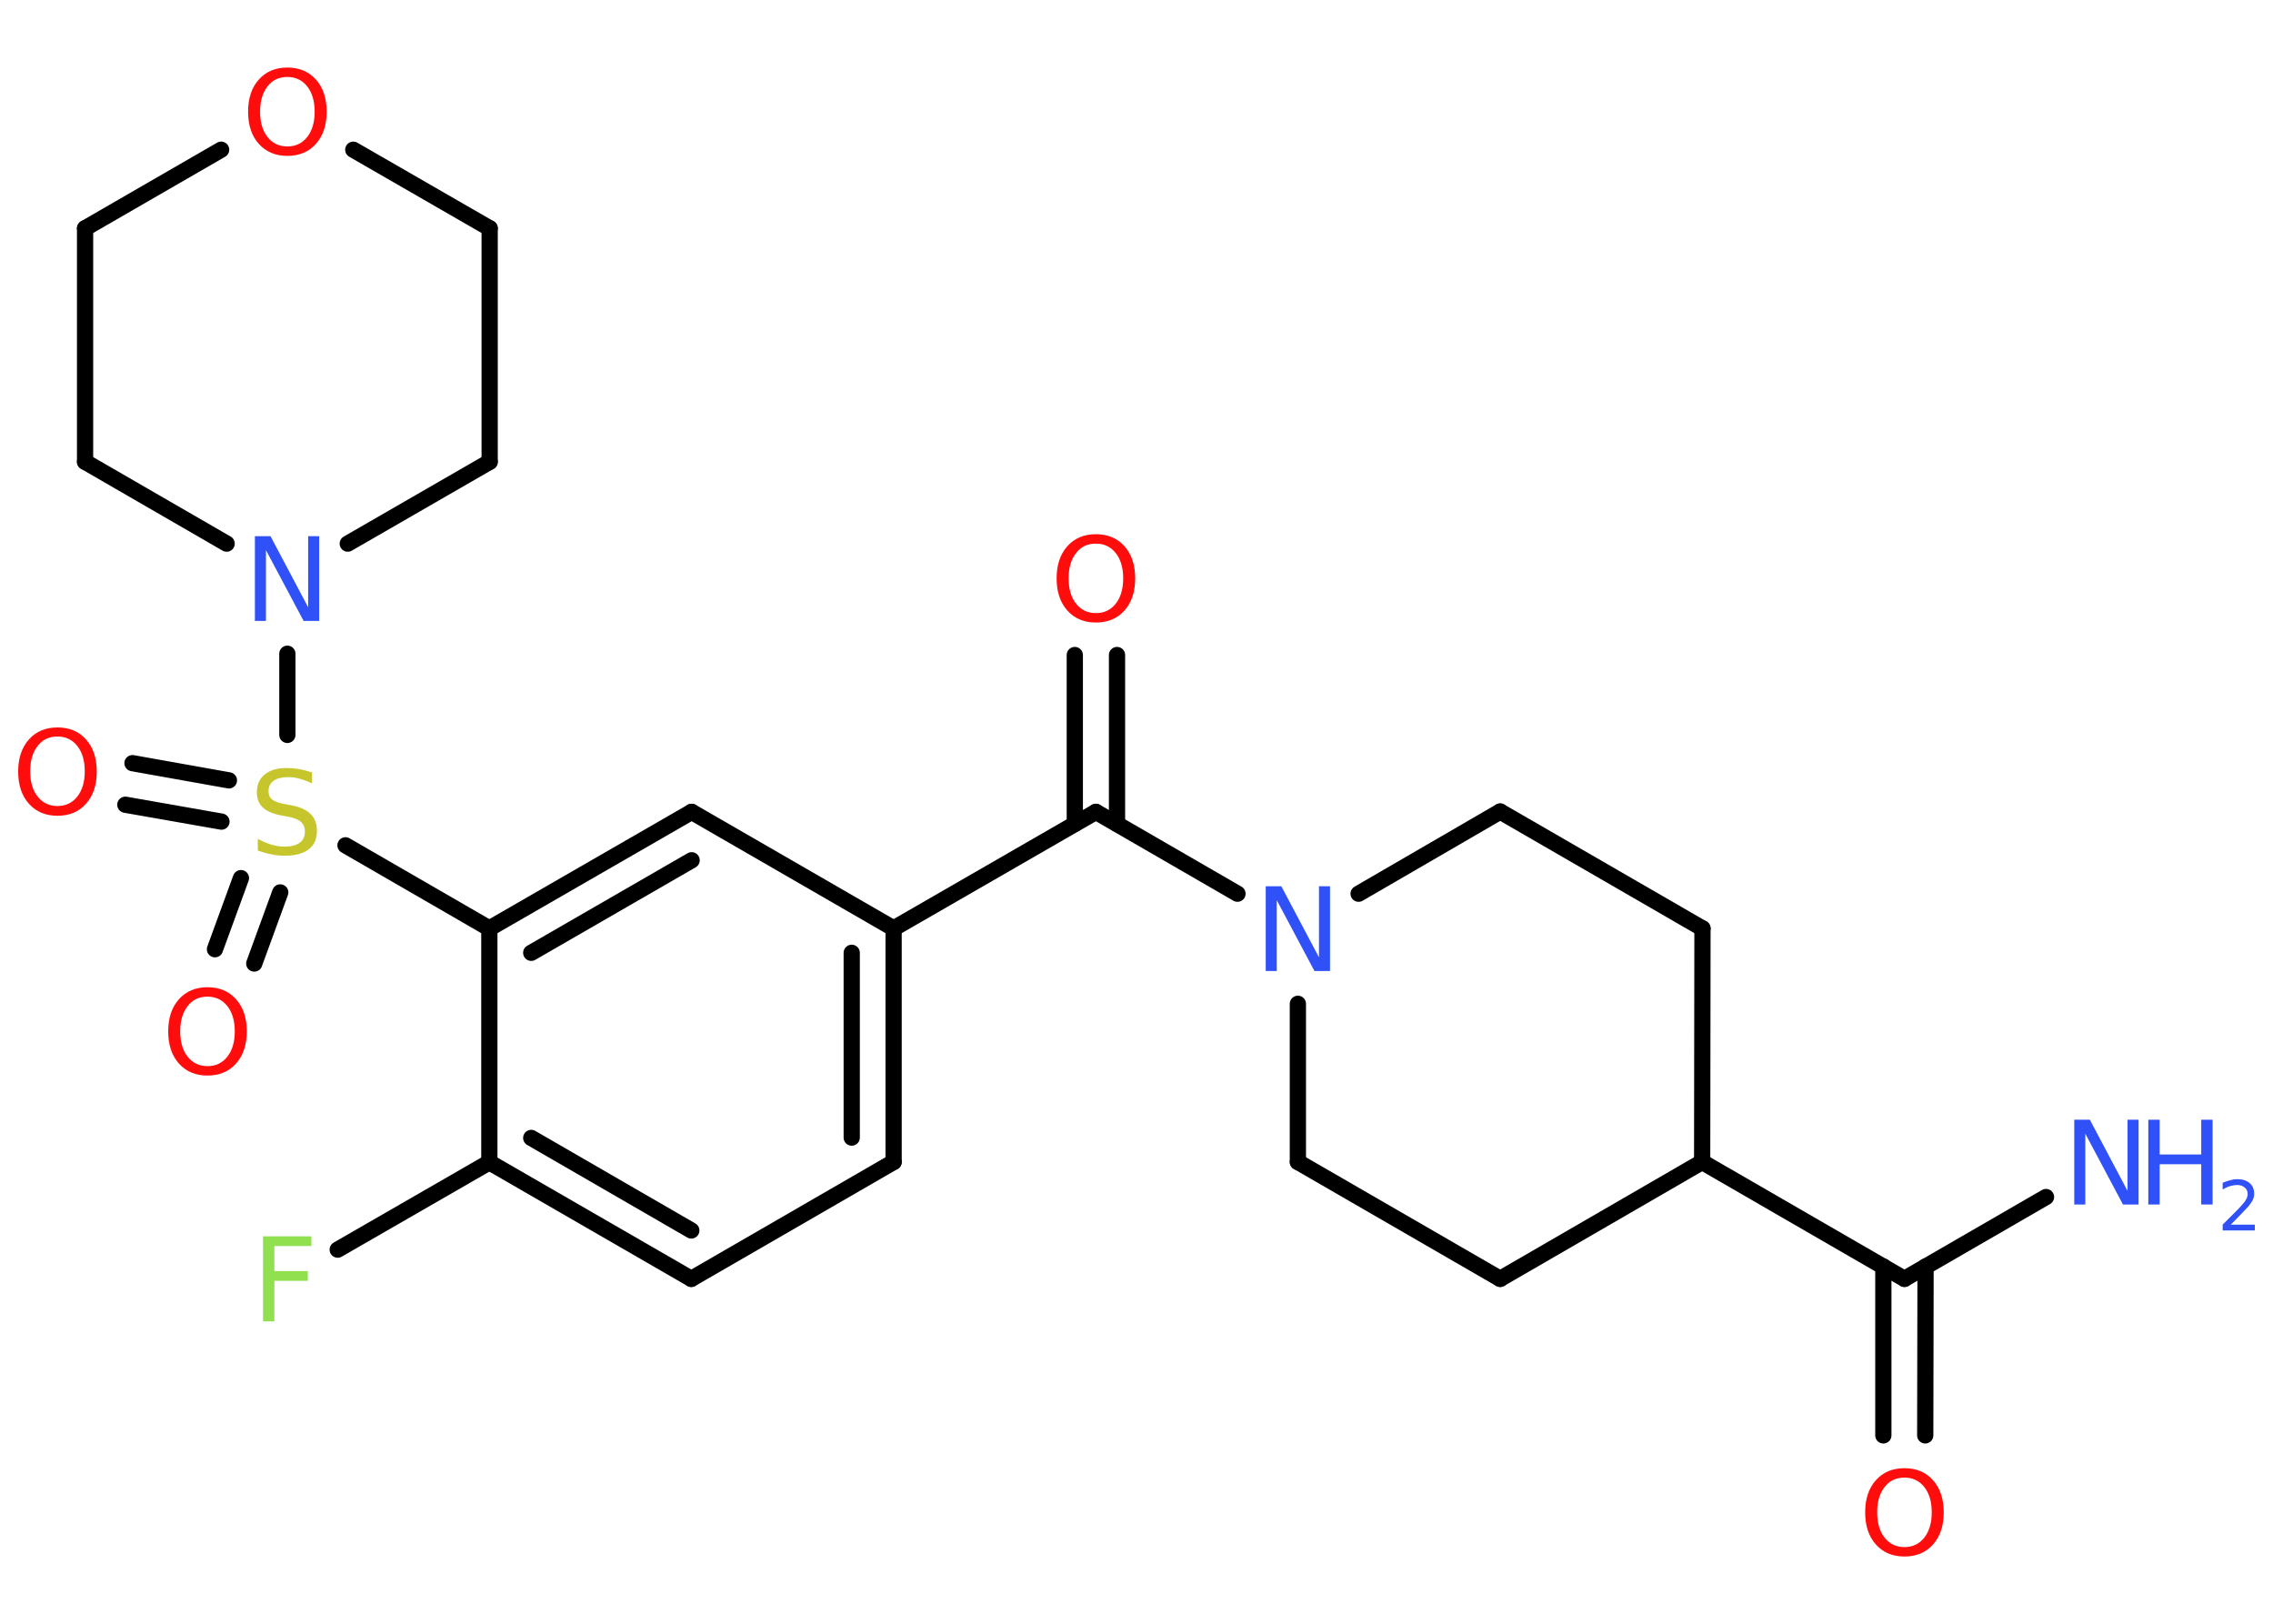 <?xml version='1.0' encoding='UTF-8'?>
<!DOCTYPE svg PUBLIC "-//W3C//DTD SVG 1.1//EN" "http://www.w3.org/Graphics/SVG/1.1/DTD/svg11.dtd">
<svg version='1.2' xmlns='http://www.w3.org/2000/svg' xmlns:xlink='http://www.w3.org/1999/xlink' width='70.0mm' height='50.0mm' viewBox='0 0 70.0 50.0'>
  <desc>Generated by the Chemistry Development Kit (http://github.com/cdk)</desc>
  <g stroke-linecap='round' stroke-linejoin='round' stroke='#000000' stroke-width='.5' fill='#FF0D0D'>
    <rect x='.0' y='.0' width='70.0' height='50.0' fill='#FFFFFF' stroke='none'/>
    <g id='mol1' class='mol'>
      <line id='mol1bnd1' class='bond' x1='63.01' y1='36.86' x2='58.65' y2='39.38'/>
      <g id='mol1bnd2' class='bond'>
        <line x1='59.3' y1='39.0' x2='59.29' y2='44.2'/>
        <line x1='58.0' y1='39.0' x2='58.0' y2='44.2'/>
      </g>
      <line id='mol1bnd3' class='bond' x1='58.65' y1='39.38' x2='52.42' y2='35.78'/>
      <line id='mol1bnd4' class='bond' x1='52.42' y1='35.78' x2='52.43' y2='28.59'/>
      <line id='mol1bnd5' class='bond' x1='52.43' y1='28.59' x2='46.2' y2='24.99'/>
      <line id='mol1bnd6' class='bond' x1='46.2' y1='24.99' x2='41.84' y2='27.52'/>
      <line id='mol1bnd7' class='bond' x1='38.11' y1='27.52' x2='33.75' y2='25.0'/>
      <g id='mol1bnd8' class='bond'>
        <line x1='33.1' y1='25.37' x2='33.1' y2='20.17'/>
        <line x1='34.4' y1='25.37' x2='34.4' y2='20.17'/>
      </g>
      <line id='mol1bnd9' class='bond' x1='33.75' y1='25.0' x2='27.52' y2='28.59'/>
      <g id='mol1bnd10' class='bond'>
        <line x1='27.52' y1='35.78' x2='27.52' y2='28.59'/>
        <line x1='26.23' y1='35.03' x2='26.23' y2='29.34'/>
      </g>
      <line id='mol1bnd11' class='bond' x1='27.52' y1='35.78' x2='21.29' y2='39.38'/>
      <g id='mol1bnd12' class='bond'>
        <line x1='15.07' y1='35.79' x2='21.29' y2='39.38'/>
        <line x1='16.36' y1='35.04' x2='21.29' y2='37.89'/>
      </g>
      <line id='mol1bnd13' class='bond' x1='15.07' y1='35.79' x2='10.4' y2='38.48'/>
      <line id='mol1bnd14' class='bond' x1='15.07' y1='35.79' x2='15.07' y2='28.59'/>
      <line id='mol1bnd15' class='bond' x1='15.07' y1='28.59' x2='10.64' y2='26.03'/>
      <g id='mol1bnd16' class='bond'>
        <line x1='6.82' y1='25.3' x2='3.86' y2='24.78'/>
        <line x1='7.05' y1='24.03' x2='4.08' y2='23.5'/>
      </g>
      <g id='mol1bnd17' class='bond'>
        <line x1='8.63' y1='27.48' x2='7.83' y2='29.67'/>
        <line x1='7.42' y1='27.04' x2='6.62' y2='29.23'/>
      </g>
      <line id='mol1bnd18' class='bond' x1='8.85' y1='22.63' x2='8.85' y2='20.13'/>
      <line id='mol1bnd19' class='bond' x1='6.98' y1='16.74' x2='2.62' y2='14.22'/>
      <line id='mol1bnd20' class='bond' x1='2.62' y1='14.22' x2='2.62' y2='7.03'/>
      <line id='mol1bnd21' class='bond' x1='2.62' y1='7.03' x2='6.81' y2='4.61'/>
      <line id='mol1bnd22' class='bond' x1='10.88' y1='4.61' x2='15.08' y2='7.03'/>
      <line id='mol1bnd23' class='bond' x1='15.08' y1='7.03' x2='15.08' y2='14.22'/>
      <line id='mol1bnd24' class='bond' x1='10.71' y1='16.74' x2='15.08' y2='14.22'/>
      <g id='mol1bnd25' class='bond'>
        <line x1='21.3' y1='25.0' x2='15.07' y2='28.59'/>
        <line x1='21.3' y1='26.49' x2='16.36' y2='29.34'/>
      </g>
      <line id='mol1bnd26' class='bond' x1='27.52' y1='28.59' x2='21.3' y2='25.0'/>
      <line id='mol1bnd27' class='bond' x1='39.97' y1='30.91' x2='39.97' y2='35.78'/>
      <line id='mol1bnd28' class='bond' x1='39.97' y1='35.78' x2='46.2' y2='39.38'/>
      <line id='mol1bnd29' class='bond' x1='52.42' y1='35.78' x2='46.2' y2='39.38'/>
      <g id='mol1atm1' class='atom'>
        <path d='M63.89 34.48h.47l1.16 2.19v-2.19h.34v2.61h-.48l-1.16 -2.18v2.18h-.34v-2.61z' stroke='none' fill='#3050F8'/>
        <path d='M66.16 34.48h.35v1.07h1.28v-1.07h.35v2.61h-.35v-1.24h-1.28v1.24h-.35v-2.61z' stroke='none' fill='#3050F8'/>
        <path d='M68.7 37.71h.74v.18h-.99v-.18q.12 -.12 .33 -.33q.21 -.21 .26 -.27q.1 -.11 .14 -.19q.04 -.08 .04 -.15q.0 -.13 -.09 -.2q-.09 -.08 -.23 -.08q-.1 .0 -.21 .03q-.11 .03 -.24 .11v-.21q.13 -.05 .24 -.08q.11 -.03 .2 -.03q.25 .0 .39 .12q.14 .12 .14 .33q.0 .1 -.04 .18q-.04 .09 -.13 .2q-.03 .03 -.17 .18q-.14 .15 -.4 .41z' stroke='none' fill='#3050F8'/>
      </g>
      <path id='mol1atm3' class='atom' d='M58.65 45.5q-.39 .0 -.61 .29q-.23 .29 -.23 .78q.0 .49 .23 .78q.23 .29 .61 .29q.38 .0 .61 -.29q.23 -.29 .23 -.78q.0 -.49 -.23 -.78q-.23 -.29 -.61 -.29zM58.65 45.21q.55 .0 .88 .37q.33 .37 .33 .99q.0 .62 -.33 .99q-.33 .37 -.88 .37q-.55 .0 -.88 -.37q-.33 -.37 -.33 -.99q.0 -.62 .33 -.99q.33 -.37 .88 -.37z' stroke='none'/>
      <path id='mol1atm7' class='atom' d='M38.99 27.29h.47l1.16 2.19v-2.19h.34v2.61h-.48l-1.16 -2.18v2.18h-.34v-2.61z' stroke='none' fill='#3050F8'/>
      <path id='mol1atm9' class='atom' d='M33.75 16.74q-.39 .0 -.61 .29q-.23 .29 -.23 .78q.0 .49 .23 .78q.23 .29 .61 .29q.38 .0 .61 -.29q.23 -.29 .23 -.78q.0 -.49 -.23 -.78q-.23 -.29 -.61 -.29zM33.75 16.45q.55 .0 .88 .37q.33 .37 .33 .99q.0 .62 -.33 .99q-.33 .37 -.88 .37q-.55 .0 -.88 -.37q-.33 -.37 -.33 -.99q.0 -.62 .33 -.99q.33 -.37 .88 -.37z' stroke='none'/>
      <path id='mol1atm14' class='atom' d='M8.09 38.07h1.5v.3h-1.14v.77h1.03v.3h-1.03v1.25h-.35v-2.61z' stroke='none' fill='#90E050'/>
      <path id='mol1atm16' class='atom' d='M9.61 23.78v.34q-.2 -.09 -.38 -.14q-.18 -.05 -.35 -.05q-.29 .0 -.45 .11q-.16 .11 -.16 .32q.0 .17 .11 .26q.11 .09 .39 .14l.22 .04q.39 .08 .58 .27q.19 .19 .19 .51q.0 .38 -.25 .57q-.25 .2 -.75 .2q-.19 .0 -.39 -.04q-.21 -.04 -.43 -.12v-.36q.22 .12 .42 .18q.21 .06 .4 .06q.31 .0 .47 -.12q.16 -.12 .16 -.34q.0 -.19 -.12 -.3q-.12 -.11 -.39 -.16l-.22 -.04q-.4 -.08 -.57 -.25q-.18 -.17 -.18 -.46q.0 -.35 .24 -.55q.24 -.2 .67 -.2q.18 .0 .37 .03q.19 .03 .39 .1z' stroke='none' fill='#C6C62C'/>
      <path id='mol1atm17' class='atom' d='M1.77 22.68q-.39 .0 -.61 .29q-.23 .29 -.23 .78q.0 .49 .23 .78q.23 .29 .61 .29q.38 .0 .61 -.29q.23 -.29 .23 -.78q.0 -.49 -.23 -.78q-.23 -.29 -.61 -.29zM1.77 22.4q.55 .0 .88 .37q.33 .37 .33 .99q.0 .62 -.33 .99q-.33 .37 -.88 .37q-.55 .0 -.88 -.37q-.33 -.37 -.33 -.99q.0 -.62 .33 -.99q.33 -.37 .88 -.37z' stroke='none'/>
      <path id='mol1atm18' class='atom' d='M6.39 30.69q-.39 .0 -.61 .29q-.23 .29 -.23 .78q.0 .49 .23 .78q.23 .29 .61 .29q.38 .0 .61 -.29q.23 -.29 .23 -.78q.0 -.49 -.23 -.78q-.23 -.29 -.61 -.29zM6.39 30.4q.55 .0 .88 .37q.33 .37 .33 .99q.0 .62 -.33 .99q-.33 .37 -.88 .37q-.55 .0 -.88 -.37q-.33 -.37 -.33 -.99q.0 -.62 .33 -.99q.33 -.37 .88 -.37z' stroke='none'/>
      <path id='mol1atm19' class='atom' d='M7.86 16.51h.47l1.16 2.19v-2.19h.34v2.61h-.48l-1.16 -2.18v2.18h-.34v-2.61z' stroke='none' fill='#3050F8'/>
      <path id='mol1atm22' class='atom' d='M8.85 2.37q-.39 .0 -.61 .29q-.23 .29 -.23 .78q.0 .49 .23 .78q.23 .29 .61 .29q.38 .0 .61 -.29q.23 -.29 .23 -.78q.0 -.49 -.23 -.78q-.23 -.29 -.61 -.29zM8.85 2.08q.55 .0 .88 .37q.33 .37 .33 .99q.0 .62 -.33 .99q-.33 .37 -.88 .37q-.55 .0 -.88 -.37q-.33 -.37 -.33 -.99q.0 -.62 .33 -.99q.33 -.37 .88 -.37z' stroke='none'/>
    </g>
  </g>
</svg>
